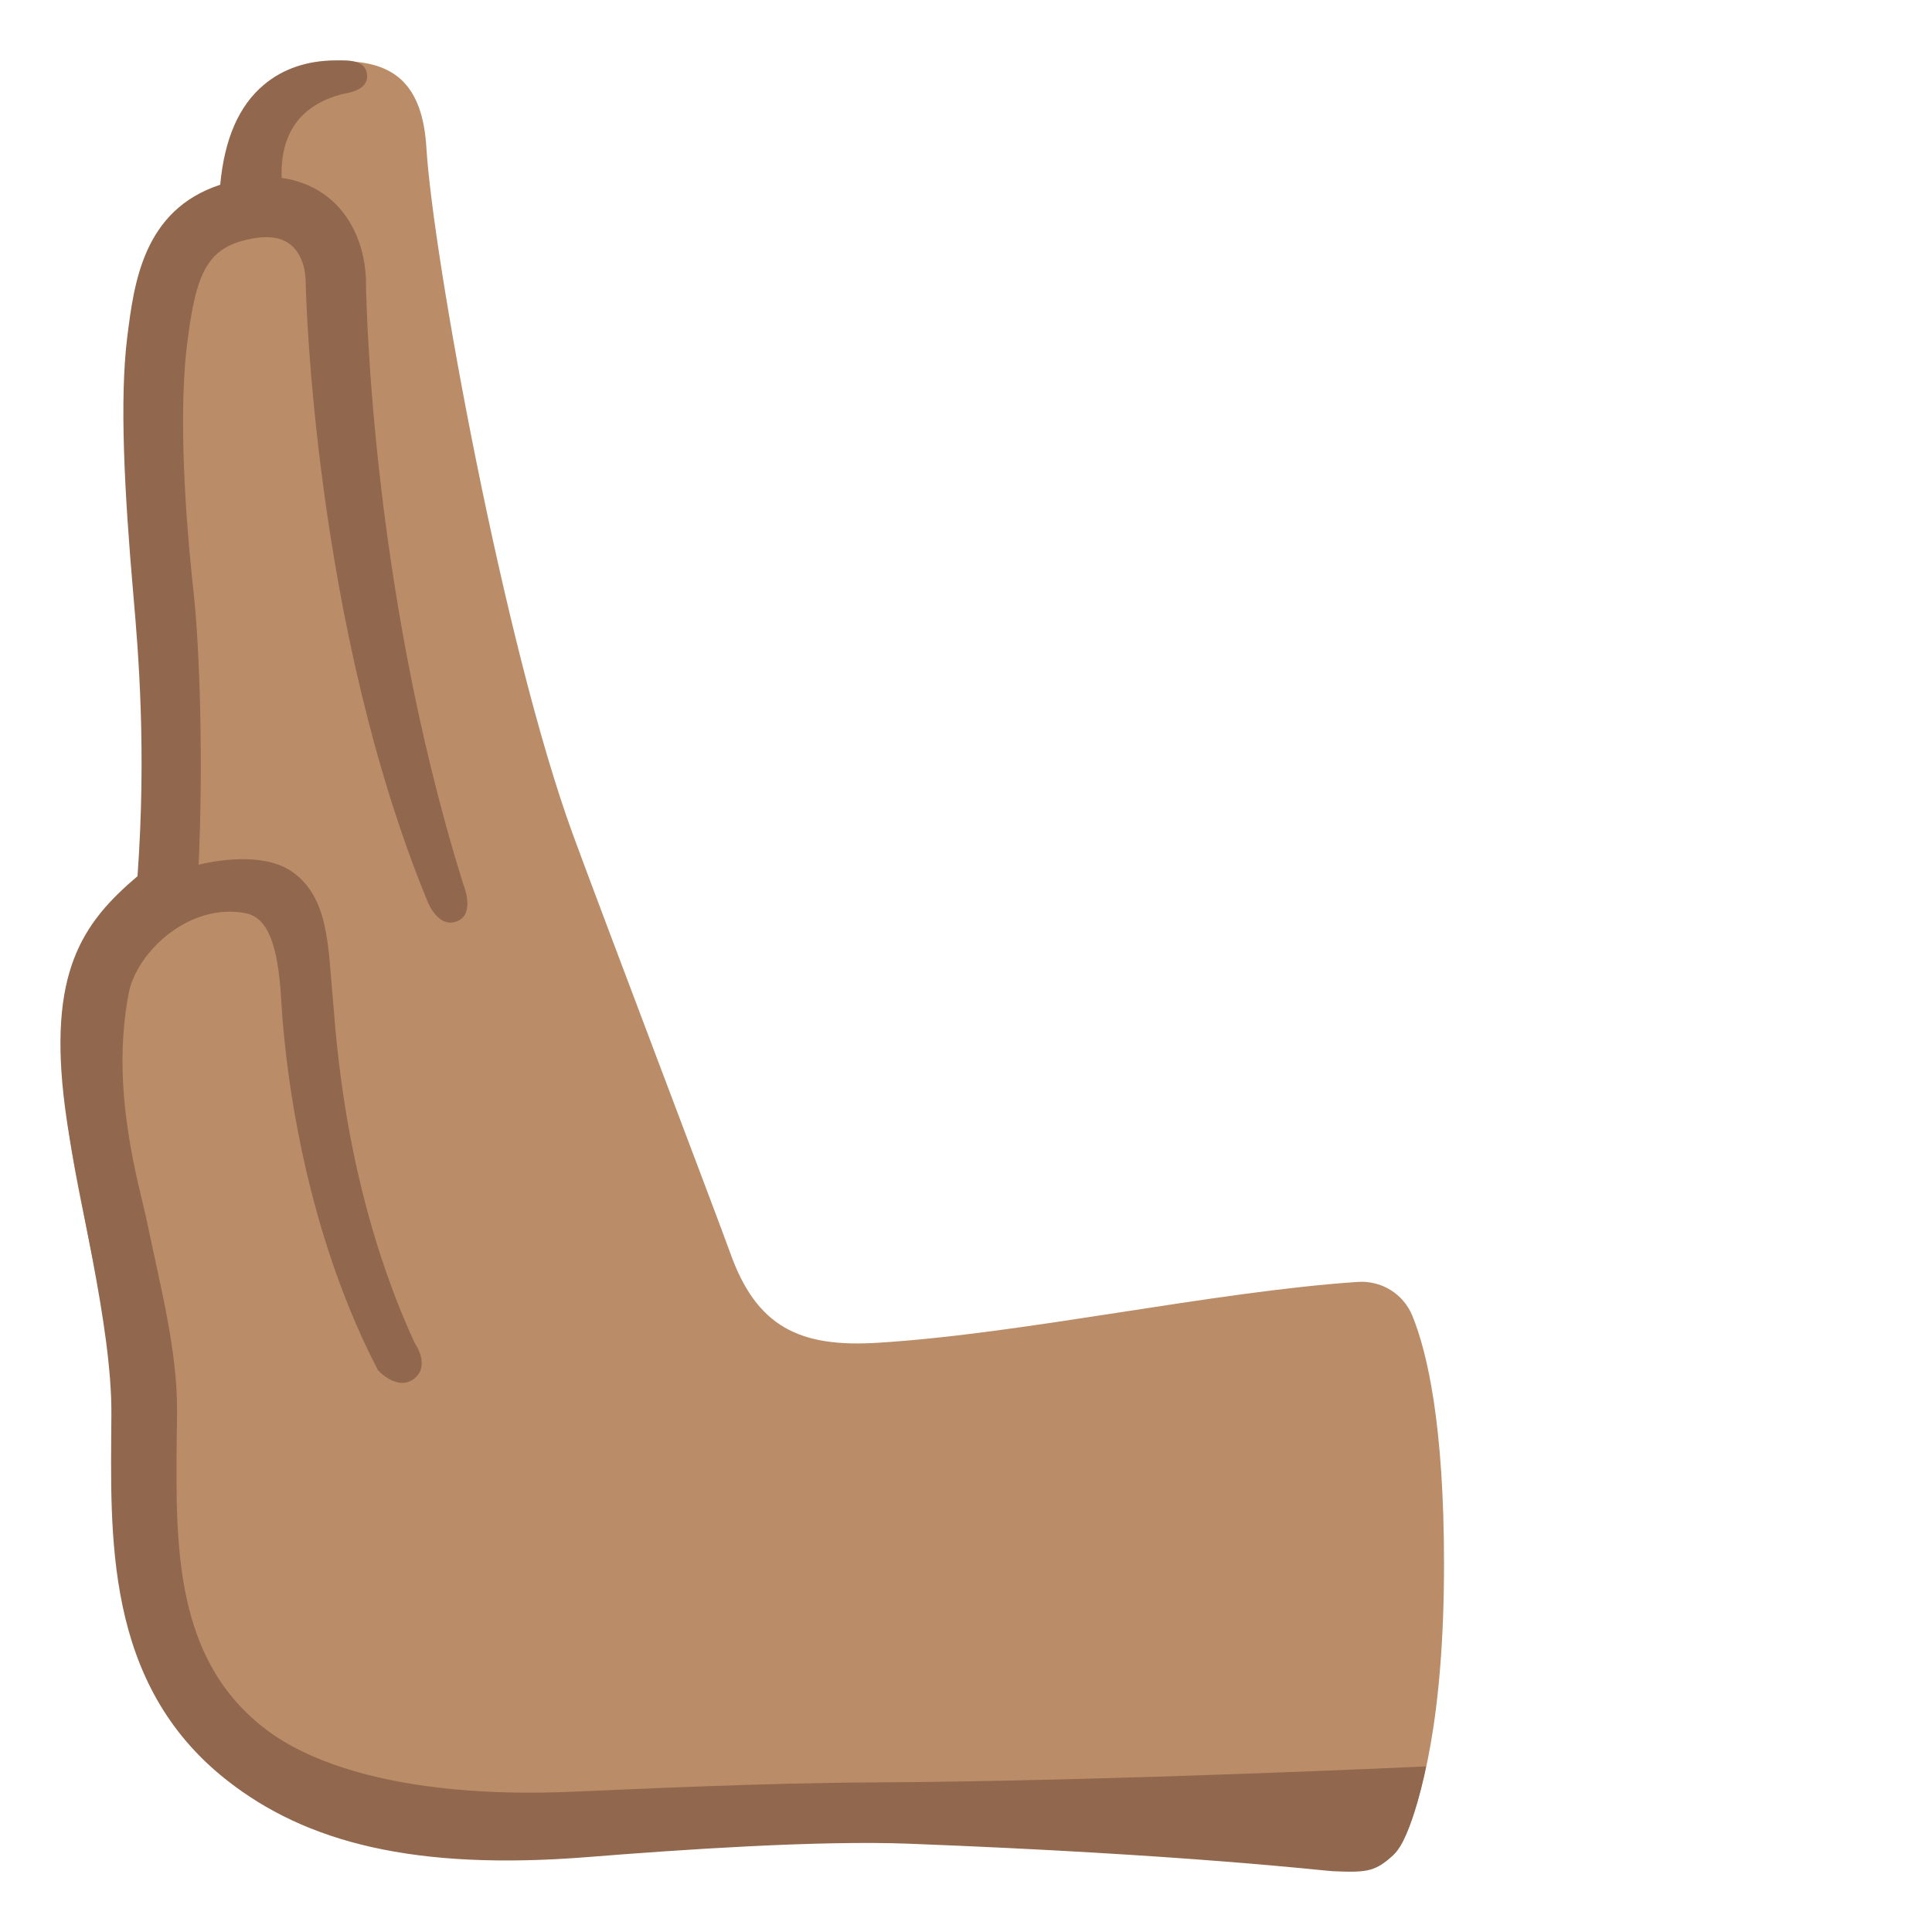<?xml version="1.0" encoding="utf-8"?>
<!-- Generator: Adobe Illustrator 26.3.1, SVG Export Plug-In . SVG Version: 6.00 Build 0)  -->
<svg version="1.1" id="Layer_1" xmlns="http://www.w3.org/2000/svg" x="0px"
     y="0px"
     viewBox="0 0 128 128" style="enable-background:new 0 0 128 128;" xml:space="preserve">
<g>
	<path id="hand" style="fill:#BA8D68;" d="M11.25,50.95c-0.4-10.93-1.88-22.26-1.11-28.36c0.56-4.46,1.3-7.98,6.13-8.78
		c0,0-0.79-9.97,6.72-9.75c3.06,0.1,5,1.47,5.26,5.72c0.43,7.21,5.15,33.05,9.7,45.49c1.89,5.16,9.74,25.8,10.4,27.66
		c1.76,5.01,4.64,6.36,9.84,6.03c9.68-0.6,22.05-3.37,31.76-4.03c1.58-0.11,3.04,0.8,3.63,2.26c0.99,2.44,2.09,7.22,2.09,16.44
		c0,10.22-1.49,15.58-2.65,18.2c-0.6,1.36-1.99,2.24-3.48,2.13c-10.23-0.74-24.88-2.34-36.5-2.03c-12.3,0.33-28.43,3.59-38.01-4.12
		c-8.1-6.53-7.61-16.41-7.56-24.37c0.04-6-2.47-13.89-3.01-19.38c-0.82-8.3,0.15-13.47,6.31-14.48
		C10.76,59.58,11.38,54.59,11.25,50.95z"/>
    <path id="tone" style="fill:#91674D;" d="M9.11,58.05c0.6-8.31,0.06-14.81-0.27-18.58c-0.61-6.99-0.92-13.02-0.41-17.13
		c0.45-3.61,1.07-8.43,6.16-10.1c0.28-3.03,1.23-5.23,2.9-6.63c1.27-1.06,2.86-1.6,4.76-1.61c0.76,0,2-0.08,2.07,0.98
		c0.07,1.06-1.35,1.17-1.73,1.28c-3.72,1-3.98,3.94-3.93,5.53c1.4,0.19,2.43,0.76,3.1,1.3c1.47,1.18,2.37,3.09,2.48,5.31
		c0,0.2,0.15,20.03,6.45,40.17c0,0,0.85,2.02-0.44,2.48s-1.95-1.39-1.95-1.39c-7.52-18.31-8.05-40.4-8.05-41.14
		c-0.05-1-0.41-1.84-1-2.31c-0.56-0.45-1.36-0.6-2.39-0.43c-3.14,0.52-3.87,2.22-4.47,7.06c-0.46,3.72-0.31,9.59,0.43,16.35
		c0.42,3.8,0.65,11.3,0.34,18.1c0,0,4.03-1.09,6.23,0.49c2.42,1.73,2.34,4.97,2.67,8.49c0.21,2.24,0.72,12.5,5.41,22.7
		c0,0,1.08,1.5-0.03,2.37c-1.11,0.87-2.4-0.56-2.4-0.56c-5.64-10.86-6.31-22.88-6.41-24.55c-0.21-3.69-0.91-5.45-2.37-5.73
		c-3.74-0.71-7.2,2.58-7.73,5.29c-1.25,6.48,0.68,12.61,1.23,15.25c0.88,4.26,1.99,8.45,1.97,12.44c0,0.54-0.01,1.09-0.02,1.65
		c-0.08,7.32-0.17,14.89,5.98,19.5c3.66,2.75,10.48,4.49,20.15,4.08c4.05-0.17,12.81-0.59,20.02-0.62
		c15.39-0.07,36.62-1.06,36.62-1.06s-0.9,4.7-2.16,5.86c-1.18,1.08-1.65,1.19-4.04,1.08c-0.52-0.02-9.61-1.11-28.07-1.82
		c-6.05-0.23-15.19,0.4-21.21,0.88c-11.58,0.93-18.74-0.98-23.95-5.07c-8.19-6.42-7.72-16.28-7.67-24.23
		c0.04-6-2.33-14.6-3.07-20.33C3.14,64.41,5.46,61.15,9.11,58.05z"/>
</g>
</svg>
